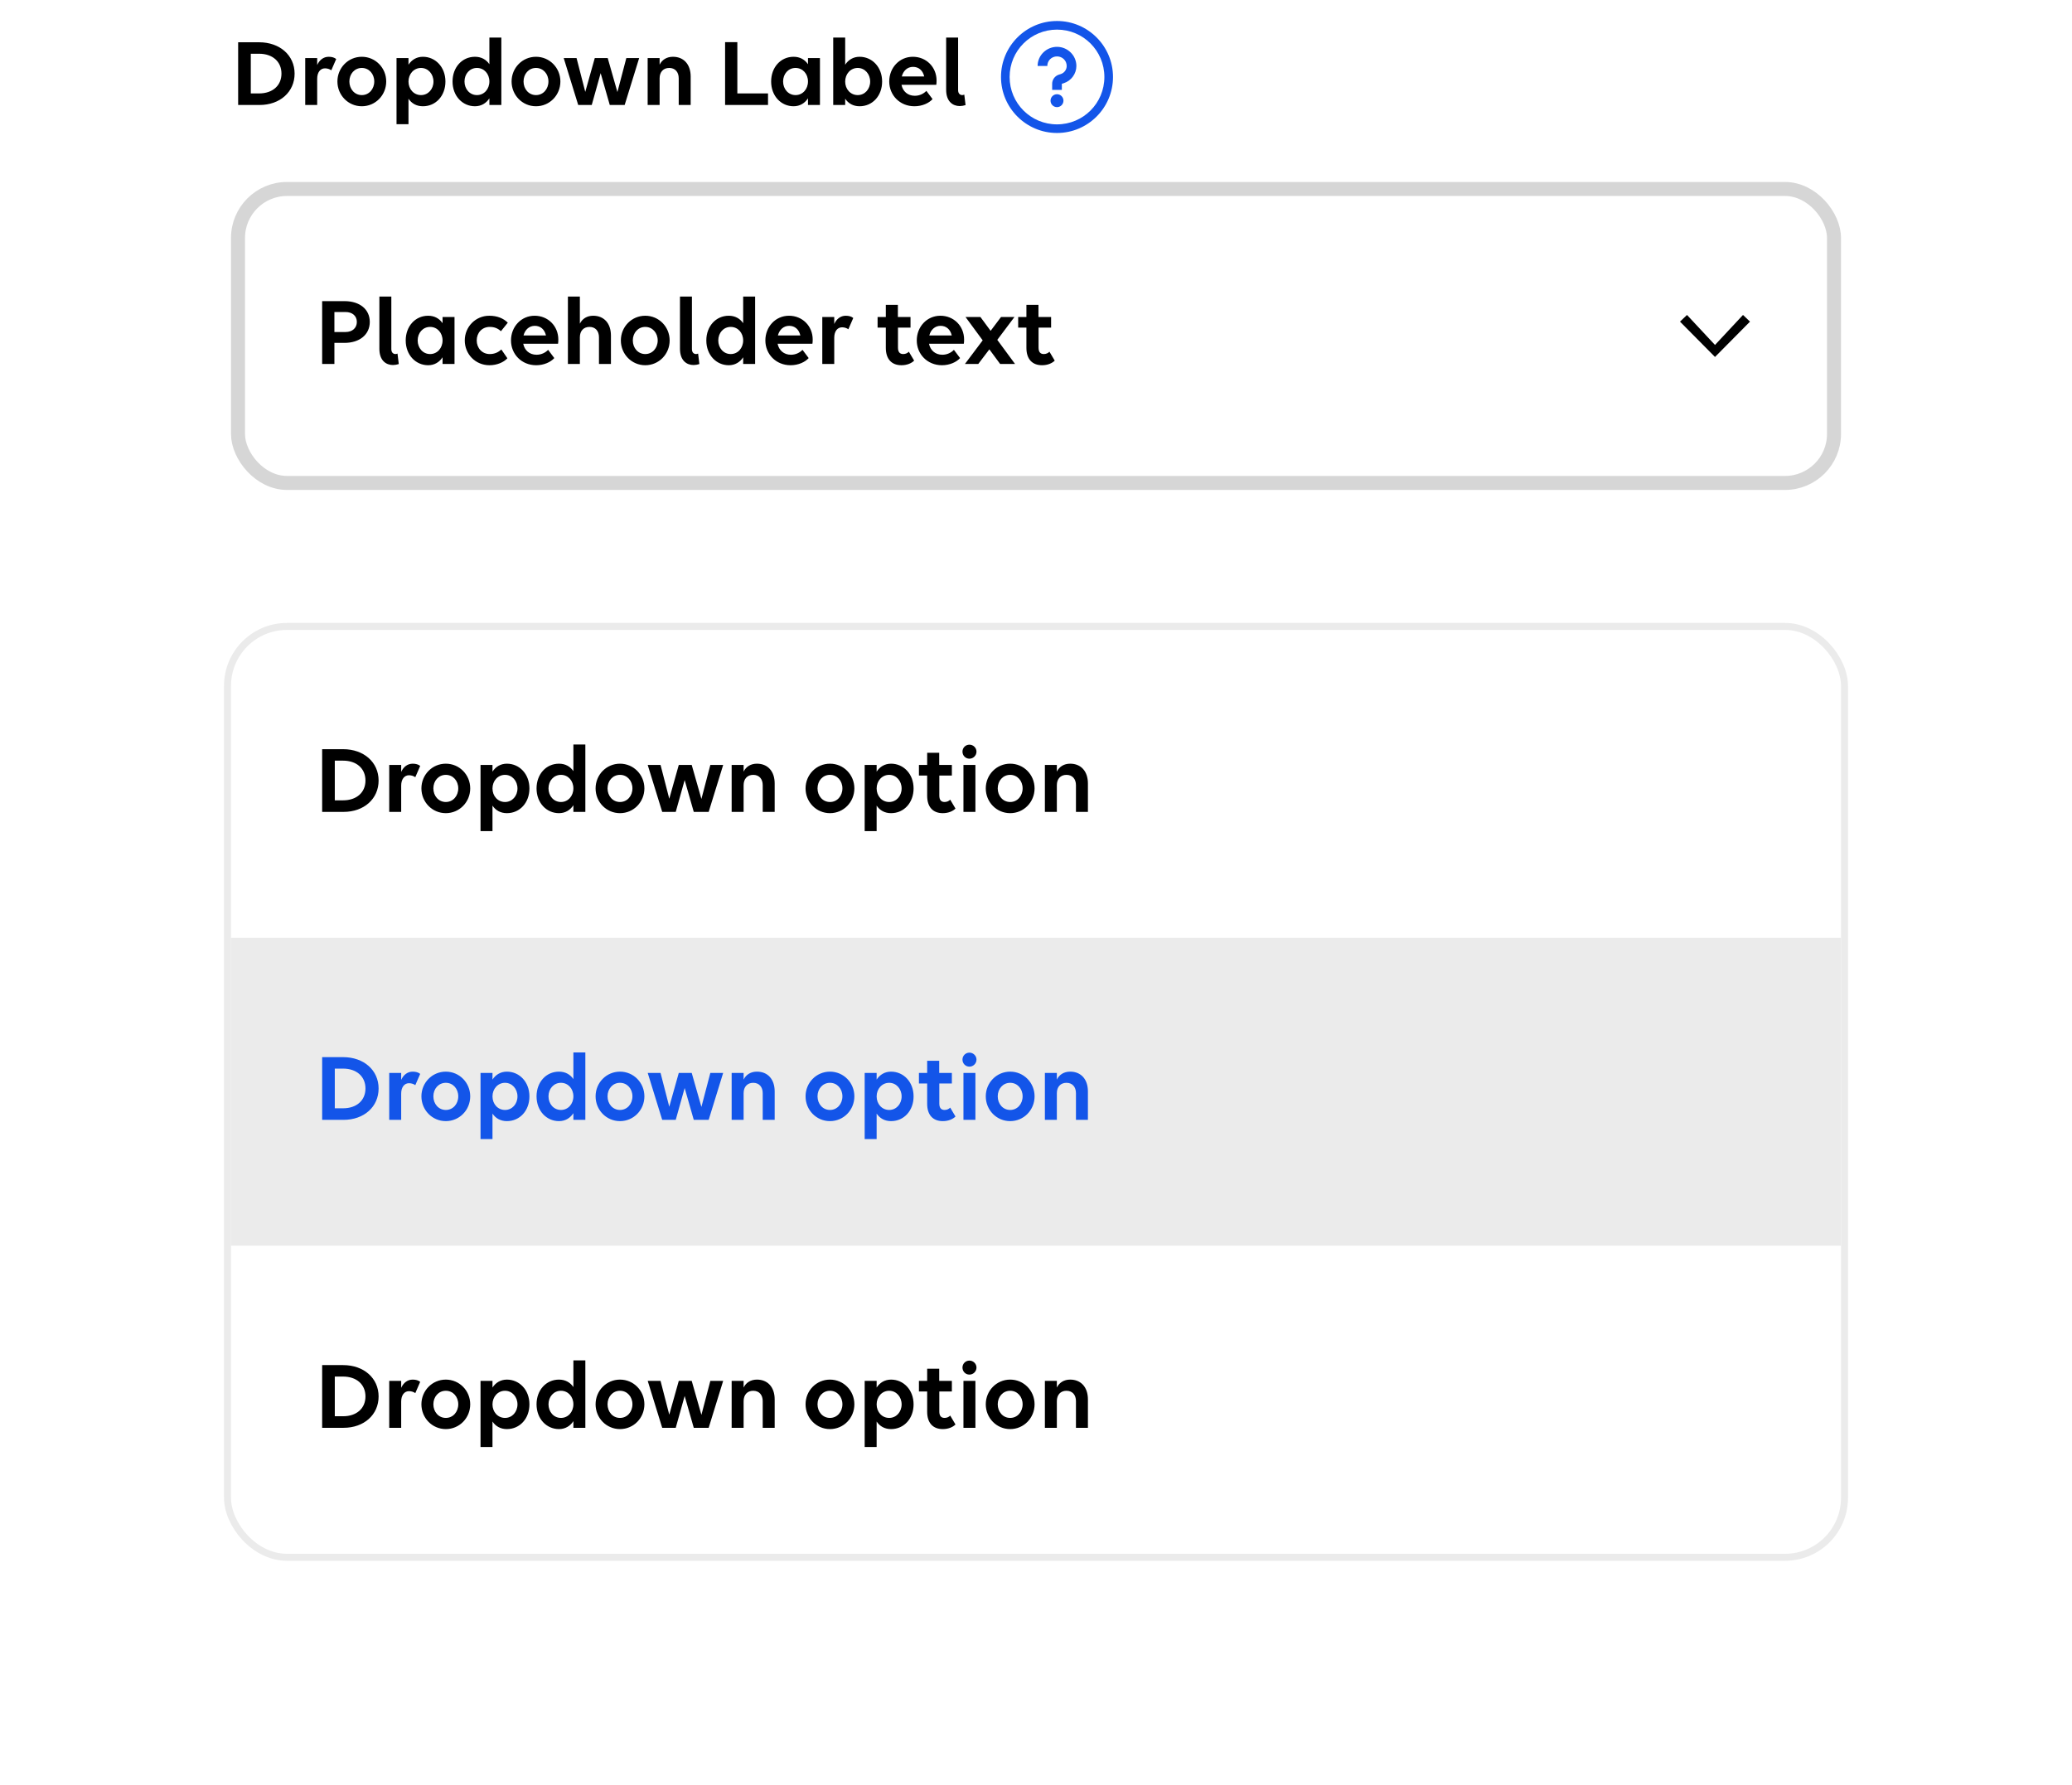 <svg width="296" height="255" viewBox="0 0 296 255" fill="none" xmlns="http://www.w3.org/2000/svg">
<path d="M34.022 15V6.04H37.018C39.972 6.04 42.086 7.902 42.086 10.52C42.086 13.138 40 15 37.074 15H34.022ZM37.004 7.678H35.828V13.348H37.018C38.936 13.348 40.21 12.228 40.21 10.52C40.21 8.798 38.936 7.678 37.004 7.678ZM43.604 15V8.294H45.312V9.288C45.634 8.574 46.208 8.112 46.964 8.112C47.412 8.112 47.776 8.224 48.028 8.434L47.328 10.044C47.104 9.876 46.768 9.764 46.432 9.764C45.76 9.764 45.312 10.338 45.312 11.248V15H43.604ZM51.688 15.182C49.742 15.182 48.202 13.6 48.202 11.64C48.202 9.694 49.742 8.112 51.688 8.112C53.634 8.112 55.174 9.694 55.174 11.64C55.174 13.6 53.634 15.182 51.688 15.182ZM51.688 13.586C52.724 13.586 53.466 12.718 53.466 11.64C53.466 10.562 52.724 9.708 51.688 9.708C50.652 9.708 49.91 10.562 49.91 11.64C49.91 12.718 50.652 13.586 51.688 13.586ZM58.355 17.744H56.647V8.294H58.355V9.246C58.803 8.56 59.503 8.112 60.413 8.112C62.177 8.112 63.633 9.554 63.633 11.654C63.633 13.67 62.275 15.182 60.413 15.182C59.503 15.182 58.803 14.776 58.355 14.104V17.744ZM60.147 13.586C61.169 13.586 61.925 12.732 61.925 11.654C61.925 10.576 61.169 9.708 60.147 9.708C59.111 9.708 58.355 10.576 58.355 11.654C58.355 12.732 59.111 13.586 60.147 13.586ZM67.855 15.182C66.091 15.182 64.649 13.74 64.649 11.64C64.649 9.624 66.007 8.112 67.855 8.112C68.765 8.112 69.465 8.518 69.913 9.176V5.368H71.621V15H69.913V14.048C69.465 14.734 68.765 15.182 67.855 15.182ZM68.135 13.586C69.171 13.586 69.913 12.718 69.913 11.64C69.913 10.562 69.171 9.708 68.135 9.708C67.099 9.708 66.357 10.562 66.357 11.64C66.357 12.718 67.099 13.586 68.135 13.586ZM76.57 15.182C74.624 15.182 73.084 13.6 73.084 11.64C73.084 9.694 74.624 8.112 76.57 8.112C78.516 8.112 80.056 9.694 80.056 11.64C80.056 13.6 78.516 15.182 76.57 15.182ZM76.57 13.586C77.606 13.586 78.348 12.718 78.348 11.64C78.348 10.562 77.606 9.708 76.57 9.708C75.534 9.708 74.792 10.562 74.792 11.64C74.792 12.718 75.534 13.586 76.57 13.586ZM84.534 15H82.602L80.53 8.294H82.364L83.61 13.124L84.968 8.294H86.816L88.202 13.152L89.476 8.294H91.31L89.238 15H87.11L85.808 10.45L84.534 15ZM92.522 15V8.294H94.23V9.246C94.58 8.532 95.252 8.112 96.134 8.112C97.674 8.112 98.668 9.19 98.668 10.94V15H96.96V11.192C96.96 10.282 96.442 9.708 95.602 9.708C94.762 9.708 94.23 10.282 94.23 11.192V15H92.522ZM103.585 15V6.026H105.335V13.348H109.717V15H103.585ZM113.369 15.182C111.605 15.182 110.163 13.74 110.163 11.64C110.163 9.624 111.521 8.112 113.369 8.112C114.279 8.112 114.979 8.518 115.427 9.176V8.294H117.135V15H115.427V14.048C114.979 14.734 114.279 15.182 113.369 15.182ZM113.649 13.586C114.685 13.586 115.427 12.718 115.427 11.64C115.427 10.562 114.685 9.708 113.649 9.708C112.613 9.708 111.871 10.562 111.871 11.64C111.871 12.718 112.613 13.586 113.649 13.586ZM122.798 8.112C124.562 8.112 126.018 9.554 126.018 11.654C126.018 13.67 124.66 15.182 122.798 15.182C121.888 15.182 121.188 14.776 120.74 14.104V15H119.032V5.368H120.74V9.246C121.188 8.56 121.888 8.112 122.798 8.112ZM122.532 9.708C121.496 9.708 120.74 10.576 120.74 11.654C120.74 12.732 121.496 13.586 122.532 13.586C123.554 13.586 124.31 12.732 124.31 11.654C124.31 10.576 123.554 9.708 122.532 9.708ZM130.632 15.182C128.546 15.182 127.034 13.6 127.034 11.64C127.034 9.694 128.476 8.112 130.408 8.112C132.326 8.112 133.796 9.582 133.796 11.514C133.796 11.738 133.782 12.004 133.754 12.116H128.784C128.966 13.04 129.666 13.684 130.688 13.684C131.374 13.684 131.948 13.39 132.34 12.984L133.222 14.16C132.704 14.734 131.752 15.182 130.632 15.182ZM130.436 9.554C129.624 9.554 129.036 10.114 128.826 10.926H132.032C131.822 10.03 131.22 9.554 130.436 9.554ZM137.755 13.516L137.937 15.014C137.685 15.098 137.363 15.154 137.111 15.154C136.145 15.154 135.165 14.538 135.165 12.83V5.368H136.873V12.872C136.873 13.39 137.167 13.586 137.475 13.586C137.559 13.586 137.671 13.558 137.755 13.516Z" fill="black"/>
<path fill-rule="evenodd" clip-rule="evenodd" d="M143 11C143 6.589 146.589 3 151 3C155.411 3 159 6.589 159 11C159 15.412 155.411 19 151 19C146.589 19 143 15.412 143 11ZM157.769 11C157.769 7.253 154.747 4.231 151 4.231C147.253 4.231 144.231 7.253 144.231 11C144.231 14.747 147.253 17.769 151 17.769C154.747 17.769 157.769 14.747 157.769 11ZM151.923 14.385C151.923 14.894 151.51 15.308 151 15.308C150.49 15.308 150.077 14.894 150.077 14.385C150.077 13.875 150.49 13.461 151 13.461C151.51 13.461 151.923 13.875 151.923 14.385ZM148.231 9.427C148.231 7.924 149.477 6.692 151 6.692C152.523 6.692 153.769 7.924 153.769 9.427C153.769 10.536 153.039 11.535 151.974 11.885L151.692 11.97V12.846H150.308V11.97C150.308 11.385 150.694 10.851 151.26 10.667L151.541 10.581C152.044 10.416 152.385 9.951 152.385 9.427C152.385 8.663 151.773 8.06 151 8.06C150.227 8.06 149.615 8.663 149.615 9.427H148.231Z" fill="#1355E9"/>
<rect x="34" y="27" width="228" height="42" rx="7" fill="white"/>
<rect x="34" y="27" width="228" height="42" rx="7" stroke="#D6D6D6" stroke-width="2"/>
<path d="M46.022 52V43.026H49.228C51.398 43.026 52.826 44.202 52.826 45.994C52.826 47.8 51.384 48.99 49.2 48.99H47.772V52H46.022ZM49.368 44.58H47.772V47.436H49.368C50.334 47.436 50.978 46.862 50.978 45.994C50.978 45.14 50.334 44.58 49.368 44.58ZM56.786 50.516L56.968 52.014C56.716 52.098 56.394 52.154 56.142 52.154C55.176 52.154 54.196 51.538 54.196 49.83V42.368H55.904V49.872C55.904 50.39 56.198 50.586 56.506 50.586C56.59 50.586 56.702 50.558 56.786 50.516ZM61.165 52.182C59.401 52.182 57.959 50.74 57.959 48.64C57.959 46.624 59.317 45.112 61.165 45.112C62.075 45.112 62.775 45.518 63.223 46.176V45.294H64.931V52H63.223V51.048C62.775 51.734 62.075 52.182 61.165 52.182ZM61.445 50.586C62.481 50.586 63.223 49.718 63.223 48.64C63.223 47.562 62.481 46.708 61.445 46.708C60.409 46.708 59.667 47.562 59.667 48.64C59.667 49.718 60.409 50.586 61.445 50.586ZM71.561 47.324C71.127 46.918 70.637 46.708 69.965 46.708C68.845 46.708 68.103 47.562 68.103 48.64C68.103 49.718 68.859 50.586 69.965 50.586C70.637 50.586 71.183 50.348 71.617 49.928L72.485 51.188C71.953 51.776 70.973 52.182 69.923 52.182C67.921 52.182 66.395 50.6 66.395 48.64C66.395 46.694 67.935 45.112 69.895 45.112C71.029 45.112 71.939 45.49 72.541 46.106L71.561 47.324ZM76.597 52.182C74.51 52.182 72.999 50.6 72.999 48.64C72.999 46.694 74.441 45.112 76.373 45.112C78.29 45.112 79.76 46.582 79.76 48.514C79.76 48.738 79.746 49.004 79.719 49.116H74.749C74.93 50.04 75.63 50.684 76.653 50.684C77.338 50.684 77.912 50.39 78.305 49.984L79.186 51.16C78.668 51.734 77.716 52.182 76.597 52.182ZM76.4 46.554C75.588 46.554 75.001 47.114 74.79 47.926H77.996C77.787 47.03 77.184 46.554 76.4 46.554ZM81.13 52V42.368H82.838V46.246C83.188 45.532 83.86 45.112 84.742 45.112C86.282 45.112 87.276 46.19 87.276 47.94V52H85.568V48.192C85.568 47.282 85.05 46.708 84.21 46.708C83.37 46.708 82.838 47.282 82.838 48.192V52H81.13ZM92.18 52.182C90.234 52.182 88.694 50.6 88.694 48.64C88.694 46.694 90.234 45.112 92.18 45.112C94.126 45.112 95.666 46.694 95.666 48.64C95.666 50.6 94.126 52.182 92.18 52.182ZM92.18 50.586C93.216 50.586 93.958 49.718 93.958 48.64C93.958 47.562 93.216 46.708 92.18 46.708C91.144 46.708 90.402 47.562 90.402 48.64C90.402 49.718 91.144 50.586 92.18 50.586ZM99.73 50.516L99.912 52.014C99.659 52.098 99.338 52.154 99.085 52.154C98.12 52.154 97.139 51.538 97.139 49.83V42.368H98.847V49.872C98.847 50.39 99.141 50.586 99.45 50.586C99.534 50.586 99.645 50.558 99.73 50.516ZM104.109 52.182C102.345 52.182 100.903 50.74 100.903 48.64C100.903 46.624 102.261 45.112 104.109 45.112C105.019 45.112 105.719 45.518 106.167 46.176V42.368H107.875V52H106.167V51.048C105.719 51.734 105.019 52.182 104.109 52.182ZM104.389 50.586C105.425 50.586 106.167 49.718 106.167 48.64C106.167 47.562 105.425 46.708 104.389 46.708C103.353 46.708 102.611 47.562 102.611 48.64C102.611 49.718 103.353 50.586 104.389 50.586ZM112.936 52.182C110.85 52.182 109.338 50.6 109.338 48.64C109.338 46.694 110.78 45.112 112.712 45.112C114.63 45.112 116.1 46.582 116.1 48.514C116.1 48.738 116.086 49.004 116.058 49.116H111.088C111.27 50.04 111.97 50.684 112.992 50.684C113.678 50.684 114.252 50.39 114.644 49.984L115.526 51.16C115.008 51.734 114.056 52.182 112.936 52.182ZM112.74 46.554C111.928 46.554 111.34 47.114 111.13 47.926H114.336C114.126 47.03 113.524 46.554 112.74 46.554ZM117.47 52V45.294H119.178V46.288C119.5 45.574 120.074 45.112 120.83 45.112C121.278 45.112 121.642 45.224 121.894 45.434L121.194 47.044C120.97 46.876 120.634 46.764 120.298 46.764C119.626 46.764 119.178 47.338 119.178 48.248V52H117.47ZM125.37 46.806V45.294H126.546V43.558H128.268V45.294H130.074V46.806H128.282V49.662C128.282 50.292 128.534 50.586 129.038 50.586C129.36 50.586 129.668 50.446 129.836 50.25L130.592 51.524C130.228 51.888 129.598 52.182 128.772 52.182C127.414 52.182 126.546 51.342 126.546 49.704V46.806H125.37ZM134.565 52.182C132.479 52.182 130.967 50.6 130.967 48.64C130.967 46.694 132.409 45.112 134.341 45.112C136.259 45.112 137.729 46.582 137.729 48.514C137.729 48.738 137.715 49.004 137.687 49.116H132.717C132.899 50.04 133.599 50.684 134.621 50.684C135.307 50.684 135.881 50.39 136.273 49.984L137.155 51.16C136.637 51.734 135.685 52.182 134.565 52.182ZM134.369 46.554C133.557 46.554 132.969 47.114 132.759 47.926H135.965C135.755 47.03 135.153 46.554 134.369 46.554ZM137.85 52L140.384 48.626L137.934 45.294H140.062L141.518 47.268L143.002 45.294H144.92L142.47 48.556L145.004 52H142.876L141.336 49.914L139.754 52H137.85ZM145.454 46.806V45.294H146.63V43.558H148.352V45.294H150.158V46.806H148.366V49.662C148.366 50.292 148.618 50.586 149.122 50.586C149.444 50.586 149.752 50.446 149.92 50.25L150.676 51.524C150.312 51.888 149.682 52.182 148.856 52.182C147.498 52.182 146.63 51.342 146.63 49.704V46.806H145.454Z" fill="black"/>
<path d="M245 51L240 45.952L241 45L245 49.286L249 45L250 45.952L245 51Z" fill="black"/>
<g filter="url(#filter0_d_37_7495)">
<g clip-path="url(#clip0_37_7495)">
<rect x="33" y="74" width="230" height="132" rx="8" fill="white"/>
<rect width="230" height="44" transform="translate(33 74)" fill="white"/>
<path d="M46.022 100V91.04H49.018C51.972 91.04 54.086 92.902 54.086 95.52C54.086 98.138 52 100 49.074 100H46.022ZM49.004 92.678H47.828V98.348H49.018C50.936 98.348 52.21 97.228 52.21 95.52C52.21 93.798 50.936 92.678 49.004 92.678ZM55.604 100V93.294H57.312V94.288C57.634 93.574 58.208 93.112 58.964 93.112C59.412 93.112 59.776 93.224 60.028 93.434L59.328 95.044C59.104 94.876 58.768 94.764 58.432 94.764C57.76 94.764 57.312 95.338 57.312 96.248V100H55.604ZM63.688 100.182C61.742 100.182 60.202 98.6 60.202 96.64C60.202 94.694 61.742 93.112 63.688 93.112C65.634 93.112 67.174 94.694 67.174 96.64C67.174 98.6 65.634 100.182 63.688 100.182ZM63.688 98.586C64.724 98.586 65.466 97.718 65.466 96.64C65.466 95.562 64.724 94.708 63.688 94.708C62.652 94.708 61.91 95.562 61.91 96.64C61.91 97.718 62.652 98.586 63.688 98.586ZM70.355 102.744H68.647V93.294H70.355V94.246C70.803 93.56 71.503 93.112 72.413 93.112C74.177 93.112 75.633 94.554 75.633 96.654C75.633 98.67 74.275 100.182 72.413 100.182C71.503 100.182 70.803 99.776 70.355 99.104V102.744ZM72.147 98.586C73.169 98.586 73.925 97.732 73.925 96.654C73.925 95.576 73.169 94.708 72.147 94.708C71.111 94.708 70.355 95.576 70.355 96.654C70.355 97.732 71.111 98.586 72.147 98.586ZM79.855 100.182C78.091 100.182 76.649 98.74 76.649 96.64C76.649 94.624 78.007 93.112 79.855 93.112C80.765 93.112 81.465 93.518 81.913 94.176V90.368H83.621V100H81.913V99.048C81.465 99.734 80.765 100.182 79.855 100.182ZM80.135 98.586C81.171 98.586 81.913 97.718 81.913 96.64C81.913 95.562 81.171 94.708 80.135 94.708C79.099 94.708 78.357 95.562 78.357 96.64C78.357 97.718 79.099 98.586 80.135 98.586ZM88.57 100.182C86.624 100.182 85.084 98.6 85.084 96.64C85.084 94.694 86.624 93.112 88.57 93.112C90.516 93.112 92.056 94.694 92.056 96.64C92.056 98.6 90.516 100.182 88.57 100.182ZM88.57 98.586C89.606 98.586 90.348 97.718 90.348 96.64C90.348 95.562 89.606 94.708 88.57 94.708C87.534 94.708 86.792 95.562 86.792 96.64C86.792 97.718 87.534 98.586 88.57 98.586ZM96.534 100H94.602L92.53 93.294H94.364L95.61 98.124L96.968 93.294H98.816L100.202 98.152L101.476 93.294H103.31L101.238 100H99.11L97.808 95.45L96.534 100ZM104.522 100V93.294H106.23V94.246C106.58 93.532 107.252 93.112 108.134 93.112C109.674 93.112 110.668 94.19 110.668 95.94V100H108.96V96.192C108.96 95.282 108.442 94.708 107.602 94.708C106.762 94.708 106.23 95.282 106.23 96.192V100H104.522ZM118.567 100.182C116.62 100.182 115.081 98.6 115.081 96.64C115.081 94.694 116.62 93.112 118.567 93.112C120.513 93.112 122.053 94.694 122.053 96.64C122.053 98.6 120.513 100.182 118.567 100.182ZM118.567 98.586C119.603 98.586 120.345 97.718 120.345 96.64C120.345 95.562 119.603 94.708 118.567 94.708C117.531 94.708 116.789 95.562 116.789 96.64C116.789 97.718 117.531 98.586 118.567 98.586ZM125.234 102.744H123.526V93.294H125.234V94.246C125.682 93.56 126.382 93.112 127.292 93.112C129.056 93.112 130.512 94.554 130.512 96.654C130.512 98.67 129.154 100.182 127.292 100.182C126.382 100.182 125.682 99.776 125.234 99.104V102.744ZM127.026 98.586C128.048 98.586 128.804 97.732 128.804 96.654C128.804 95.576 128.048 94.708 127.026 94.708C125.99 94.708 125.234 95.576 125.234 96.654C125.234 97.732 125.99 98.586 127.026 98.586ZM131.276 94.806V93.294H132.452V91.558H134.174V93.294H135.98V94.806H134.188V97.662C134.188 98.292 134.44 98.586 134.944 98.586C135.266 98.586 135.574 98.446 135.742 98.25L136.498 99.524C136.134 99.888 135.504 100.182 134.678 100.182C133.32 100.182 132.452 99.342 132.452 97.704V94.806H131.276ZM138.49 92.398C137.93 92.398 137.496 91.95 137.496 91.39C137.496 90.844 137.93 90.396 138.49 90.396C139.036 90.396 139.498 90.844 139.498 91.39C139.498 91.95 139.036 92.398 138.49 92.398ZM139.344 100H137.636V93.294H139.344V100ZM144.311 100.182C142.365 100.182 140.825 98.6 140.825 96.64C140.825 94.694 142.365 93.112 144.311 93.112C146.257 93.112 147.797 94.694 147.797 96.64C147.797 98.6 146.257 100.182 144.311 100.182ZM144.311 98.586C145.347 98.586 146.089 97.718 146.089 96.64C146.089 95.562 145.347 94.708 144.311 94.708C143.275 94.708 142.533 95.562 142.533 96.64C142.533 97.718 143.275 98.586 144.311 98.586ZM149.27 100V93.294H150.978V94.246C151.328 93.532 152 93.112 152.882 93.112C154.422 93.112 155.416 94.19 155.416 95.94V100H153.708V96.192C153.708 95.282 153.19 94.708 152.35 94.708C151.51 94.708 150.978 95.282 150.978 96.192V100H149.27Z" fill="black"/>
<rect width="230" height="44" transform="translate(33 118)" fill="#EBEBEB"/>
<path d="M46.022 144V135.04H49.018C51.972 135.04 54.086 136.902 54.086 139.52C54.086 142.138 52 144 49.074 144H46.022ZM49.004 136.678H47.828V142.348H49.018C50.936 142.348 52.21 141.228 52.21 139.52C52.21 137.798 50.936 136.678 49.004 136.678ZM55.604 144V137.294H57.312V138.288C57.634 137.574 58.208 137.112 58.964 137.112C59.412 137.112 59.776 137.224 60.028 137.434L59.328 139.044C59.104 138.876 58.768 138.764 58.432 138.764C57.76 138.764 57.312 139.338 57.312 140.248V144H55.604ZM63.688 144.182C61.742 144.182 60.202 142.6 60.202 140.64C60.202 138.694 61.742 137.112 63.688 137.112C65.634 137.112 67.174 138.694 67.174 140.64C67.174 142.6 65.634 144.182 63.688 144.182ZM63.688 142.586C64.724 142.586 65.466 141.718 65.466 140.64C65.466 139.562 64.724 138.708 63.688 138.708C62.652 138.708 61.91 139.562 61.91 140.64C61.91 141.718 62.652 142.586 63.688 142.586ZM70.355 146.744H68.647V137.294H70.355V138.246C70.803 137.56 71.503 137.112 72.413 137.112C74.177 137.112 75.633 138.554 75.633 140.654C75.633 142.67 74.275 144.182 72.413 144.182C71.503 144.182 70.803 143.776 70.355 143.104V146.744ZM72.147 142.586C73.169 142.586 73.925 141.732 73.925 140.654C73.925 139.576 73.169 138.708 72.147 138.708C71.111 138.708 70.355 139.576 70.355 140.654C70.355 141.732 71.111 142.586 72.147 142.586ZM79.855 144.182C78.091 144.182 76.649 142.74 76.649 140.64C76.649 138.624 78.007 137.112 79.855 137.112C80.765 137.112 81.465 137.518 81.913 138.176V134.368H83.621V144H81.913V143.048C81.465 143.734 80.765 144.182 79.855 144.182ZM80.135 142.586C81.171 142.586 81.913 141.718 81.913 140.64C81.913 139.562 81.171 138.708 80.135 138.708C79.099 138.708 78.357 139.562 78.357 140.64C78.357 141.718 79.099 142.586 80.135 142.586ZM88.57 144.182C86.624 144.182 85.084 142.6 85.084 140.64C85.084 138.694 86.624 137.112 88.57 137.112C90.516 137.112 92.056 138.694 92.056 140.64C92.056 142.6 90.516 144.182 88.57 144.182ZM88.57 142.586C89.606 142.586 90.348 141.718 90.348 140.64C90.348 139.562 89.606 138.708 88.57 138.708C87.534 138.708 86.792 139.562 86.792 140.64C86.792 141.718 87.534 142.586 88.57 142.586ZM96.534 144H94.602L92.53 137.294H94.364L95.61 142.124L96.968 137.294H98.816L100.202 142.152L101.476 137.294H103.31L101.238 144H99.11L97.808 139.45L96.534 144ZM104.522 144V137.294H106.23V138.246C106.58 137.532 107.252 137.112 108.134 137.112C109.674 137.112 110.668 138.19 110.668 139.94V144H108.96V140.192C108.96 139.282 108.442 138.708 107.602 138.708C106.762 138.708 106.23 139.282 106.23 140.192V144H104.522ZM118.567 144.182C116.62 144.182 115.081 142.6 115.081 140.64C115.081 138.694 116.62 137.112 118.567 137.112C120.513 137.112 122.053 138.694 122.053 140.64C122.053 142.6 120.513 144.182 118.567 144.182ZM118.567 142.586C119.603 142.586 120.345 141.718 120.345 140.64C120.345 139.562 119.603 138.708 118.567 138.708C117.531 138.708 116.789 139.562 116.789 140.64C116.789 141.718 117.531 142.586 118.567 142.586ZM125.234 146.744H123.526V137.294H125.234V138.246C125.682 137.56 126.382 137.112 127.292 137.112C129.056 137.112 130.512 138.554 130.512 140.654C130.512 142.67 129.154 144.182 127.292 144.182C126.382 144.182 125.682 143.776 125.234 143.104V146.744ZM127.026 142.586C128.048 142.586 128.804 141.732 128.804 140.654C128.804 139.576 128.048 138.708 127.026 138.708C125.99 138.708 125.234 139.576 125.234 140.654C125.234 141.732 125.99 142.586 127.026 142.586ZM131.276 138.806V137.294H132.452V135.558H134.174V137.294H135.98V138.806H134.188V141.662C134.188 142.292 134.44 142.586 134.944 142.586C135.266 142.586 135.574 142.446 135.742 142.25L136.498 143.524C136.134 143.888 135.504 144.182 134.678 144.182C133.32 144.182 132.452 143.342 132.452 141.704V138.806H131.276ZM138.49 136.398C137.93 136.398 137.496 135.95 137.496 135.39C137.496 134.844 137.93 134.396 138.49 134.396C139.036 134.396 139.498 134.844 139.498 135.39C139.498 135.95 139.036 136.398 138.49 136.398ZM139.344 144H137.636V137.294H139.344V144ZM144.311 144.182C142.365 144.182 140.825 142.6 140.825 140.64C140.825 138.694 142.365 137.112 144.311 137.112C146.257 137.112 147.797 138.694 147.797 140.64C147.797 142.6 146.257 144.182 144.311 144.182ZM144.311 142.586C145.347 142.586 146.089 141.718 146.089 140.64C146.089 139.562 145.347 138.708 144.311 138.708C143.275 138.708 142.533 139.562 142.533 140.64C142.533 141.718 143.275 142.586 144.311 142.586ZM149.27 144V137.294H150.978V138.246C151.328 137.532 152 137.112 152.882 137.112C154.422 137.112 155.416 138.19 155.416 139.94V144H153.708V140.192C153.708 139.282 153.19 138.708 152.35 138.708C151.51 138.708 150.978 139.282 150.978 140.192V144H149.27Z" fill="#1355E9"/>
<rect width="230" height="44" transform="translate(33 162)" fill="white"/>
<path d="M46.022 188V179.04H49.018C51.972 179.04 54.086 180.902 54.086 183.52C54.086 186.138 52 188 49.074 188H46.022ZM49.004 180.678H47.828V186.348H49.018C50.936 186.348 52.21 185.228 52.21 183.52C52.21 181.798 50.936 180.678 49.004 180.678ZM55.604 188V181.294H57.312V182.288C57.634 181.574 58.208 181.112 58.964 181.112C59.412 181.112 59.776 181.224 60.028 181.434L59.328 183.044C59.104 182.876 58.768 182.764 58.432 182.764C57.76 182.764 57.312 183.338 57.312 184.248V188H55.604ZM63.688 188.182C61.742 188.182 60.202 186.6 60.202 184.64C60.202 182.694 61.742 181.112 63.688 181.112C65.634 181.112 67.174 182.694 67.174 184.64C67.174 186.6 65.634 188.182 63.688 188.182ZM63.688 186.586C64.724 186.586 65.466 185.718 65.466 184.64C65.466 183.562 64.724 182.708 63.688 182.708C62.652 182.708 61.91 183.562 61.91 184.64C61.91 185.718 62.652 186.586 63.688 186.586ZM70.355 190.744H68.647V181.294H70.355V182.246C70.803 181.56 71.503 181.112 72.413 181.112C74.177 181.112 75.633 182.554 75.633 184.654C75.633 186.67 74.275 188.182 72.413 188.182C71.503 188.182 70.803 187.776 70.355 187.104V190.744ZM72.147 186.586C73.169 186.586 73.925 185.732 73.925 184.654C73.925 183.576 73.169 182.708 72.147 182.708C71.111 182.708 70.355 183.576 70.355 184.654C70.355 185.732 71.111 186.586 72.147 186.586ZM79.855 188.182C78.091 188.182 76.649 186.74 76.649 184.64C76.649 182.624 78.007 181.112 79.855 181.112C80.765 181.112 81.465 181.518 81.913 182.176V178.368H83.621V188H81.913V187.048C81.465 187.734 80.765 188.182 79.855 188.182ZM80.135 186.586C81.171 186.586 81.913 185.718 81.913 184.64C81.913 183.562 81.171 182.708 80.135 182.708C79.099 182.708 78.357 183.562 78.357 184.64C78.357 185.718 79.099 186.586 80.135 186.586ZM88.57 188.182C86.624 188.182 85.084 186.6 85.084 184.64C85.084 182.694 86.624 181.112 88.57 181.112C90.516 181.112 92.056 182.694 92.056 184.64C92.056 186.6 90.516 188.182 88.57 188.182ZM88.57 186.586C89.606 186.586 90.348 185.718 90.348 184.64C90.348 183.562 89.606 182.708 88.57 182.708C87.534 182.708 86.792 183.562 86.792 184.64C86.792 185.718 87.534 186.586 88.57 186.586ZM96.534 188H94.602L92.53 181.294H94.364L95.61 186.124L96.968 181.294H98.816L100.202 186.152L101.476 181.294H103.31L101.238 188H99.11L97.808 183.45L96.534 188ZM104.522 188V181.294H106.23V182.246C106.58 181.532 107.252 181.112 108.134 181.112C109.674 181.112 110.668 182.19 110.668 183.94V188H108.96V184.192C108.96 183.282 108.442 182.708 107.602 182.708C106.762 182.708 106.23 183.282 106.23 184.192V188H104.522ZM118.567 188.182C116.62 188.182 115.081 186.6 115.081 184.64C115.081 182.694 116.62 181.112 118.567 181.112C120.513 181.112 122.053 182.694 122.053 184.64C122.053 186.6 120.513 188.182 118.567 188.182ZM118.567 186.586C119.603 186.586 120.345 185.718 120.345 184.64C120.345 183.562 119.603 182.708 118.567 182.708C117.531 182.708 116.789 183.562 116.789 184.64C116.789 185.718 117.531 186.586 118.567 186.586ZM125.234 190.744H123.526V181.294H125.234V182.246C125.682 181.56 126.382 181.112 127.292 181.112C129.056 181.112 130.512 182.554 130.512 184.654C130.512 186.67 129.154 188.182 127.292 188.182C126.382 188.182 125.682 187.776 125.234 187.104V190.744ZM127.026 186.586C128.048 186.586 128.804 185.732 128.804 184.654C128.804 183.576 128.048 182.708 127.026 182.708C125.99 182.708 125.234 183.576 125.234 184.654C125.234 185.732 125.99 186.586 127.026 186.586ZM131.276 182.806V181.294H132.452V179.558H134.174V181.294H135.98V182.806H134.188V185.662C134.188 186.292 134.44 186.586 134.944 186.586C135.266 186.586 135.574 186.446 135.742 186.25L136.498 187.524C136.134 187.888 135.504 188.182 134.678 188.182C133.32 188.182 132.452 187.342 132.452 185.704V182.806H131.276ZM138.49 180.398C137.93 180.398 137.496 179.95 137.496 179.39C137.496 178.844 137.93 178.396 138.49 178.396C139.036 178.396 139.498 178.844 139.498 179.39C139.498 179.95 139.036 180.398 138.49 180.398ZM139.344 188H137.636V181.294H139.344V188ZM144.311 188.182C142.365 188.182 140.825 186.6 140.825 184.64C140.825 182.694 142.365 181.112 144.311 181.112C146.257 181.112 147.797 182.694 147.797 184.64C147.797 186.6 146.257 188.182 144.311 188.182ZM144.311 186.586C145.347 186.586 146.089 185.718 146.089 184.64C146.089 183.562 145.347 182.708 144.311 182.708C143.275 182.708 142.533 183.562 142.533 184.64C142.533 185.718 143.275 186.586 144.311 186.586ZM149.27 188V181.294H150.978V182.246C151.328 181.532 152 181.112 152.882 181.112C154.422 181.112 155.416 182.19 155.416 183.94V188H153.708V184.192C153.708 183.282 153.19 182.708 152.35 182.708C151.51 182.708 150.978 183.282 150.978 184.192V188H149.27Z" fill="black"/>
</g>
<rect x="32.5" y="73.5" width="231" height="133" rx="8.5" stroke="#EBEBEB"/>
</g>
<defs>
<filter id="filter0_d_37_7495" x="0" y="57" width="296" height="198" filterUnits="userSpaceOnUse" color-interpolation-filters="sRGB">
<feFlood flood-opacity="0" result="BackgroundImageFix"/>
<feColorMatrix in="SourceAlpha" type="matrix" values="0 0 0 0 0 0 0 0 0 0 0 0 0 0 0 0 0 0 127 0" result="hardAlpha"/>
<feOffset dy="16"/>
<feGaussianBlur stdDeviation="16"/>
<feComposite in2="hardAlpha" operator="out"/>
<feColorMatrix type="matrix" values="0 0 0 0 0 0 0 0 0 0 0 0 0 0 0 0 0 0 0.1 0"/>
<feBlend mode="normal" in2="BackgroundImageFix" result="effect1_dropShadow_37_7495"/>
<feBlend mode="normal" in="SourceGraphic" in2="effect1_dropShadow_37_7495" result="shape"/>
</filter>
<clipPath id="clip0_37_7495">
<rect x="33" y="74" width="230" height="132" rx="8" fill="white"/>
</clipPath>
</defs>
</svg>
